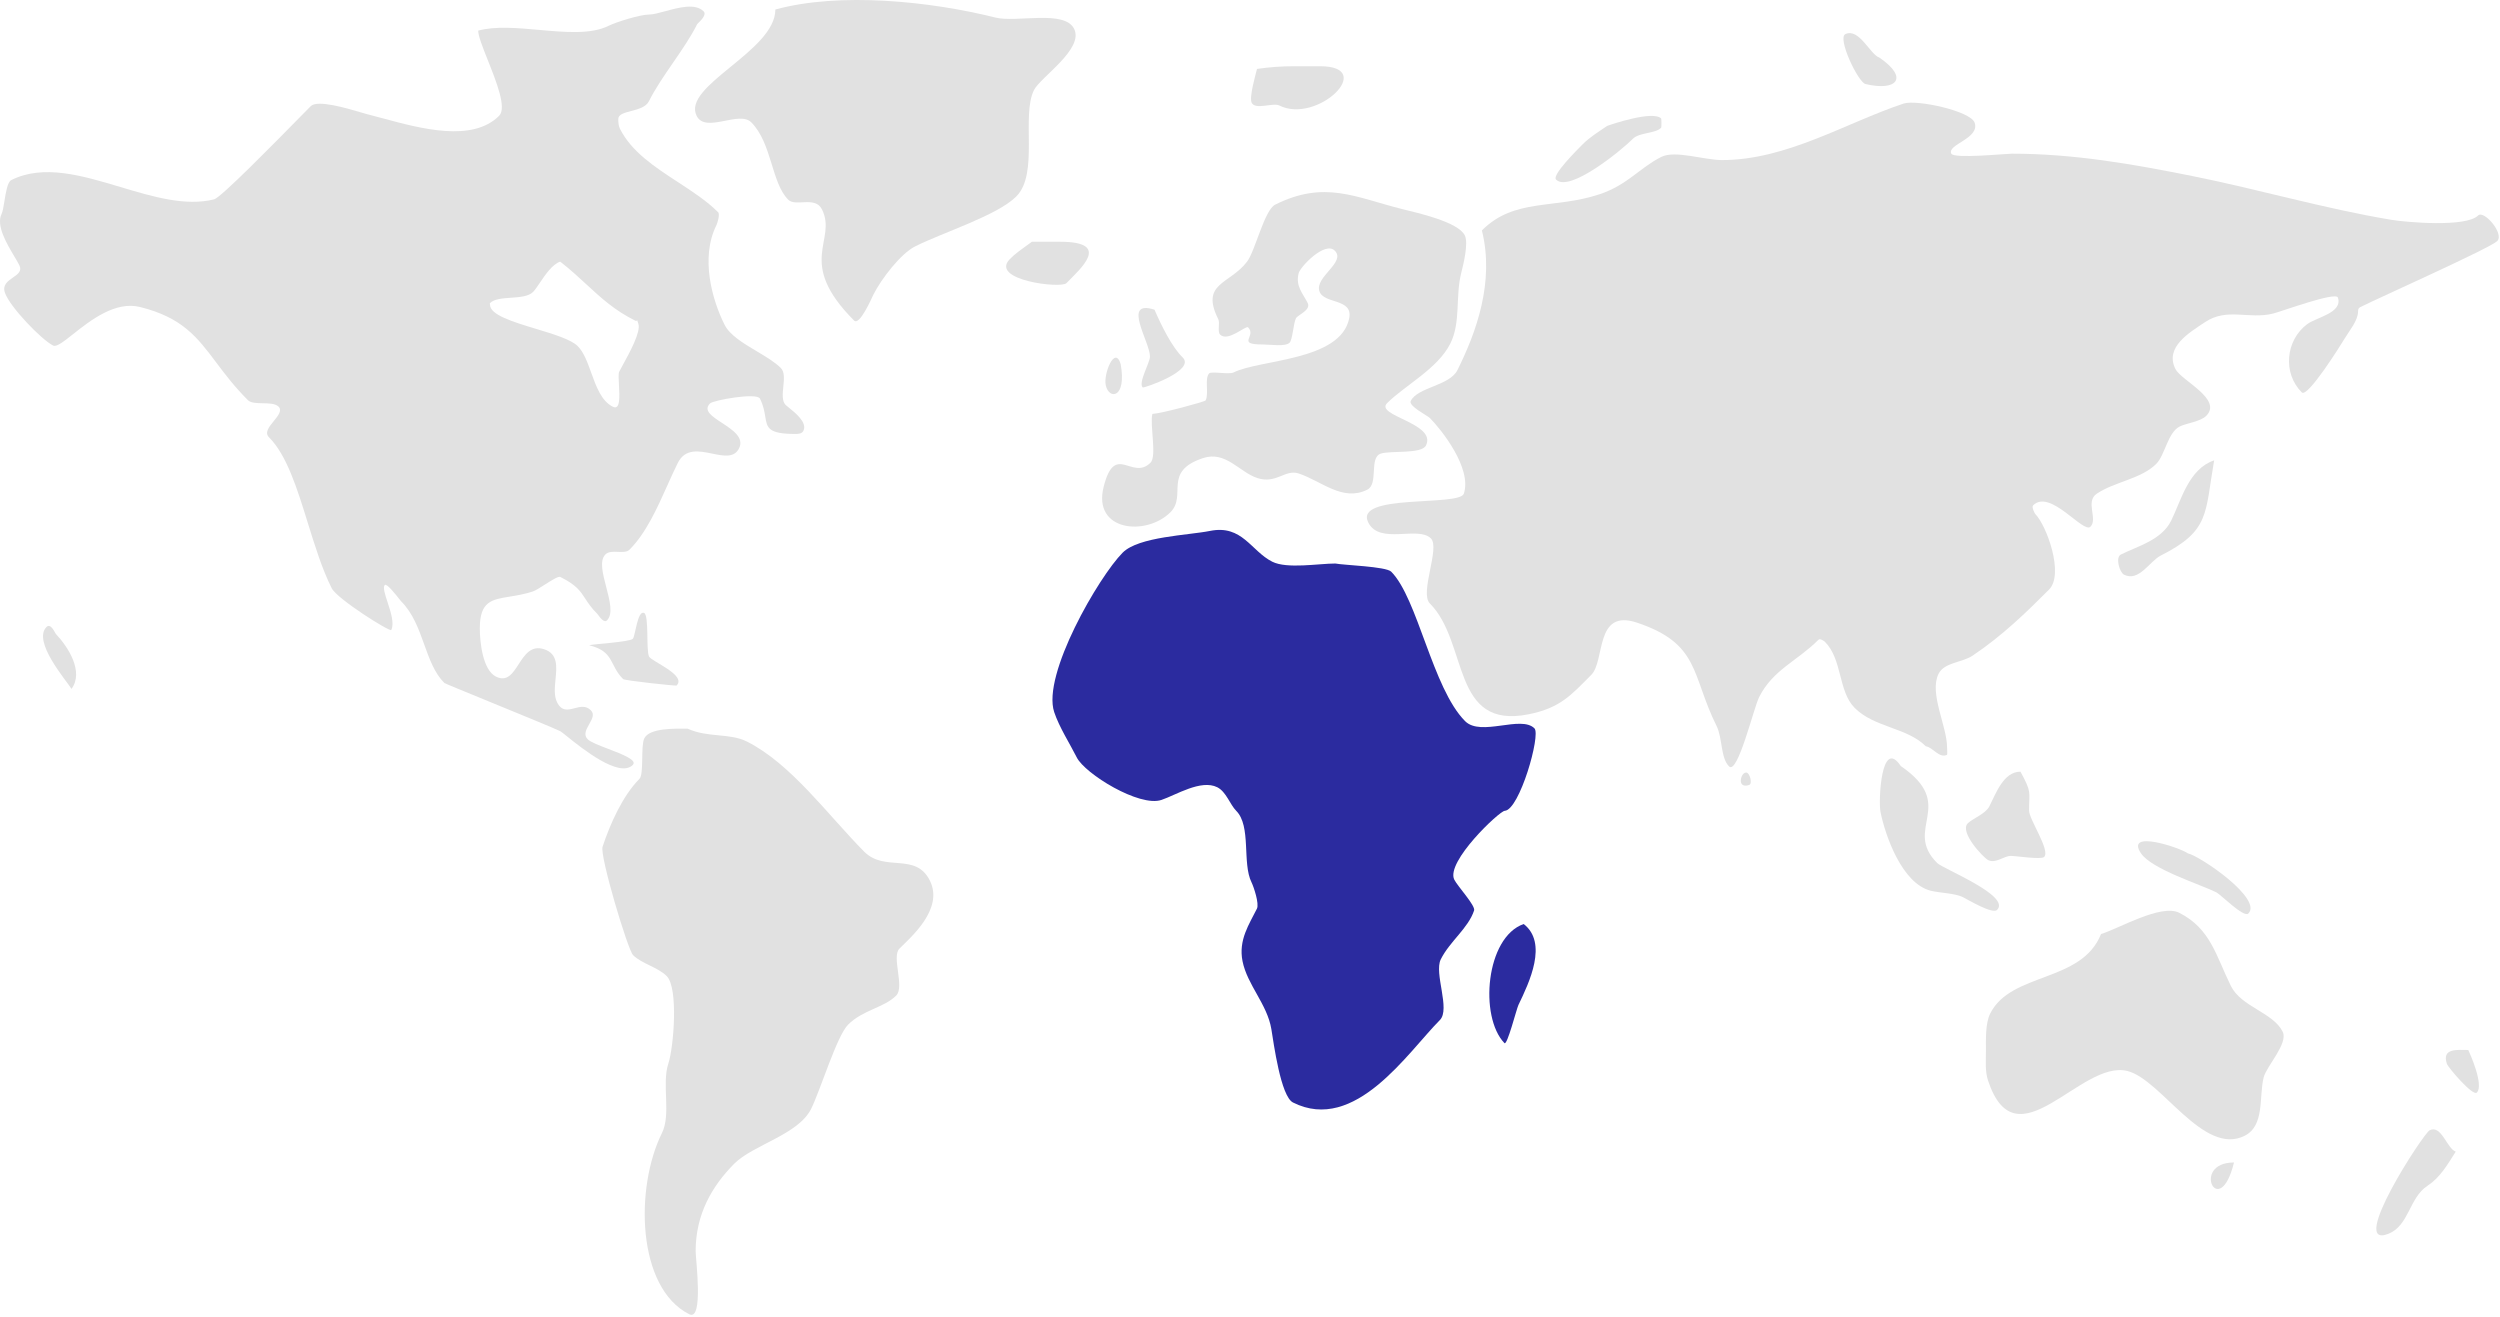 <svg width="300" height="158" viewBox="0 0 300 158" fill="none" xmlns="http://www.w3.org/2000/svg">
<path fill-rule="evenodd" clip-rule="evenodd" d="M152.671 67.405C150.13 66.127 149.069 62.933 145.21 63.709C142.591 64.235 136.639 64.39 134.721 66.318C131.87 69.184 125.017 80.966 126.503 85.449C127.109 87.275 128.433 89.329 129.207 90.884C130.186 92.854 136.726 96.88 139.371 95.993C141.094 95.416 144.119 93.488 146.075 94.471C147.143 95.008 147.6 96.548 148.346 97.298C150.175 99.136 149.035 103.574 150.184 105.885C150.445 106.409 151.128 108.445 150.833 109.037C149.899 110.915 148.596 112.793 149.103 115.342C149.669 118.191 152.066 120.5 152.563 123.495C152.841 125.173 153.689 131.561 155.158 132.3C162.611 136.046 168.941 126.27 172.783 122.408C174.079 121.105 172.061 116.794 172.892 115.125C173.967 112.962 176.181 111.4 176.892 109.255C177.081 108.685 174.907 106.351 174.514 105.559C173.453 103.427 179.959 97.298 180.569 97.298C182.346 97.189 184.913 88.186 184.137 87.406C182.523 85.783 177.704 88.439 175.811 86.536C171.889 82.593 170.136 71.809 166.944 68.6C166.32 67.972 161.253 67.826 160.24 67.622C158.242 67.622 154.446 68.297 152.671 67.405Z" fill="#2B2B9F"/>
<path fill-rule="evenodd" clip-rule="evenodd" d="M182.845 110.883C178.285 112.46 177.492 122.02 180.532 125.172C180.862 125.514 181.976 121.086 182.214 120.591C183.528 117.866 185.771 113.159 182.845 110.883Z" fill="#2B2B9F"/>
<path fill-rule="evenodd" clip-rule="evenodd" d="M150.842 8.27C150.66 9 149.878 11.684 150.202 12.334C150.644 13.22 152.779 12.29 153.508 12.655C158.071 14.944 165.28 7.949 158.413 7.949C157.383 7.949 156.352 7.949 155.321 7.949C153.77 7.949 152.42 8.044 150.842 8.27Z" fill="#E1E1E1"/>
<path fill-rule="evenodd" clip-rule="evenodd" d="M192.867 15.107C191.787 15.836 190.729 16.494 189.906 17.328C189.326 17.914 186.192 21.009 186.725 21.547C188.334 23.177 194.675 17.941 195.938 16.662C196.724 15.866 198.619 16.058 199.339 15.329C199.384 15.283 199.384 14.265 199.339 14.219C198.367 13.235 193.431 14.897 192.867 15.107Z" fill="#E1E1E1"/>
<path fill-rule="evenodd" clip-rule="evenodd" d="M123.825 29.012C124.959 29.012 126.094 29.012 127.228 29.012C133.48 29.012 129.607 32.282 127.973 33.977C127.321 34.652 118.742 33.622 121.166 31.108C121.859 30.389 122.582 29.922 123.825 29.012Z" fill="#E1E1E1"/>
<path fill-rule="evenodd" clip-rule="evenodd" d="M138.542 37.166C134.565 35.876 137.997 41.028 137.997 42.785C137.997 43.526 136.555 45.939 137.126 46.496C137.233 46.6 143.53 44.461 141.917 42.891C140.62 41.628 139.354 39.044 138.542 37.166Z" fill="#E1E1E1"/>
<path fill-rule="evenodd" clip-rule="evenodd" d="M134.481 43.694C133.79 41.383 132.385 44.871 132.693 46.242C133.088 48.003 135.219 47.808 134.481 43.694Z" fill="#E1E1E1"/>
<path fill-rule="evenodd" clip-rule="evenodd" d="M138.284 49.671C137.962 50.956 138.84 54.744 138.067 55.517C135.839 57.743 133.797 52.99 132.433 58.439C131.1 63.768 137.551 64.368 140.451 61.47C142.473 59.45 139.477 56.599 144.352 54.975C147.086 54.065 148.71 56.643 150.853 57.357C153.153 58.123 154.216 56.276 155.837 56.816C158.604 57.737 161.126 60.235 164.071 58.764C165.465 58.068 164.248 54.917 165.697 54.434C166.859 54.047 170.586 54.515 171.114 53.46C172.453 50.785 164.936 49.89 166.455 48.372C168.572 46.258 172.53 44.245 174.039 41.228C175.315 38.68 174.633 35.609 175.34 32.785C175.577 31.835 176.252 29.196 175.773 28.239C174.962 26.617 170.086 25.546 168.297 25.099C162.661 23.692 158.974 21.584 153.02 24.558C151.733 25.201 150.631 30.085 149.661 31.378C147.594 34.131 144 33.922 146.194 38.306C146.415 38.747 146.073 39.809 146.41 40.146C147.348 41.083 149.507 39.018 149.769 39.28C150.846 40.355 148.287 41.336 151.503 41.336C152.441 41.336 154.239 41.634 154.753 41.12C155.107 40.767 155.21 38.8 155.512 38.197C155.715 37.792 157.352 37.22 156.92 36.357C156.334 35.186 155.446 34.345 155.837 32.785C156.03 32.011 158.995 28.904 160.171 30.079C161.561 31.468 157.752 33.222 158.329 34.95C158.855 36.526 162.392 35.76 161.904 38.197C160.878 43.324 151.197 43.112 148.035 44.692C147.48 44.97 145.38 44.53 145.11 44.8C144.511 45.399 145.099 47.203 144.677 48.048C144.598 48.205 139.378 49.617 138.284 49.671Z" fill="#E1E1E1"/>
<path fill-rule="evenodd" clip-rule="evenodd" d="M174.896 44.405C173.945 46.313 170.118 46.447 169.288 48.114C168.984 48.724 171.284 49.86 171.582 50.16C172.954 51.537 176.67 56.2 175.66 59.24C175.139 60.809 162.447 59.194 164.19 62.694C165.546 65.415 170.165 63.062 171.71 64.612C172.839 65.746 170.325 71.152 171.582 72.414C176.262 77.111 174.098 87.589 183.434 85.715C187.247 84.95 188.545 83.4 190.954 80.983C192.641 79.29 191.348 73.015 196.434 74.716C204.032 77.257 202.935 80.985 205.992 87.122C206.71 88.562 206.463 90.977 207.495 91.973C208.526 92.969 210.437 84.979 211.09 83.668C212.73 80.378 215.681 79.317 218.227 76.762C218.403 76.585 218.892 76.918 218.992 77.018C221.099 79.132 220.57 82.95 222.56 84.947C224.918 87.314 228.854 87.299 231.099 89.552C231.951 89.68 232.714 91.043 233.648 90.575C233.699 90.549 233.648 89.685 233.648 89.68C233.648 87.144 231.469 83.183 232.628 80.855C233.315 79.476 235.442 79.526 236.707 78.68C240.273 76.295 243.188 73.455 245.883 70.751C247.735 68.892 245.575 63.025 244.226 61.67C244.179 61.623 243.765 60.854 243.971 60.647C246.007 58.604 249.994 64.067 250.853 63.205C251.774 62.282 250.195 60.192 251.618 59.24C253.794 57.785 256.939 57.481 258.755 55.659C259.795 54.615 260.139 51.895 261.558 51.183C262.341 50.79 264.06 50.591 264.745 49.904C266.753 47.888 261.746 45.675 261.049 44.277C259.734 41.638 262.745 39.902 264.617 38.649C267.252 36.887 269.869 38.355 272.774 37.626C273.812 37.366 280.302 34.967 280.548 35.708C281.159 37.547 277.951 38.078 276.852 38.905C274.282 40.84 273.89 44.758 276.215 47.09C276.907 47.785 280.902 41.382 281.313 40.696C281.924 39.673 282.969 38.469 282.969 37.37C282.969 37.154 283 36.971 283.224 36.859C285.561 35.687 298.825 29.772 299.665 28.929C300.55 28.041 298.061 25.168 297.371 25.86C295.938 27.298 288.795 26.685 286.92 26.372C278.865 25.024 271.112 22.738 263.088 21.128C255.861 19.677 248.832 18.442 241.422 18.442C240.678 18.442 234.471 19.072 234.158 18.442C233.604 17.331 237.595 16.64 236.962 14.733C236.489 13.312 229.975 11.912 228.423 12.431C221.431 14.77 214.39 19.209 206.63 19.209C204.502 19.209 201.013 17.999 199.365 18.826C196.748 20.139 195.303 22.188 191.973 23.302C186.51 25.13 181.73 23.734 177.827 27.651C179.365 33.823 177.152 39.875 174.896 44.405Z" fill="#E1E1E1"/>
<path fill-rule="evenodd" clip-rule="evenodd" d="M225.521 6.908C224.423 6.557 223.088 3.308 221.441 4.097C220.453 4.571 222.964 9.869 223.863 10.085C227.556 10.97 229.151 9.393 225.521 6.908Z" fill="#E1E1E1"/>
<path fill-rule="evenodd" clip-rule="evenodd" d="M265.697 55.243C262.624 56.277 261.751 60.036 260.539 62.482C259.377 64.828 256.474 65.55 254.501 66.546C253.821 66.889 254.35 68.692 254.879 68.959C256.674 69.865 257.962 67.339 259.281 66.673C265.234 63.668 264.58 61.632 265.697 55.243Z" fill="#E1E1E1"/>
<path fill-rule="evenodd" clip-rule="evenodd" d="M228.096 91.927C225.73 88.391 225.401 96.148 225.658 97.425C226.23 100.274 228.24 106.029 231.691 106.888C232.783 107.16 234.581 107.177 235.541 107.655C236.164 107.965 239.101 109.735 239.649 109.19C241.354 107.491 233.165 104.265 232.461 103.563C228.295 99.414 234.972 96.636 228.096 91.927Z" fill="#E1E1E1"/>
<path fill-rule="evenodd" clip-rule="evenodd" d="M242.457 92.602C240.423 92.602 239.523 95.193 238.717 96.771C238.266 97.656 236.712 98.23 236.138 98.793C235.086 99.823 237.995 102.924 238.588 103.215C239.49 103.657 240.47 102.709 241.297 102.709C241.958 102.709 244.94 103.183 245.294 102.836C246.081 102.065 243.489 98.333 243.489 97.276C243.489 94.92 243.84 95.142 242.457 92.602Z" fill="#E1E1E1"/>
<path fill-rule="evenodd" clip-rule="evenodd" d="M262.528 102.395C261.644 101.737 254.97 99.496 256.915 102.395C258.196 104.305 263.999 106.106 265.972 107.087C266.483 107.341 269.255 110.163 269.799 109.622C271.554 107.878 264.087 102.76 262.528 102.395Z" fill="#E1E1E1"/>
<path fill-rule="evenodd" clip-rule="evenodd" d="M252.124 112.081C249.783 117.966 241.312 116.623 238.819 121.638C238.234 122.813 238.312 124.741 238.312 126.098C238.312 127.308 238.192 128.542 238.565 129.666C241.965 139.924 249.686 127.11 255.292 128.52C259.355 129.541 264.414 138.779 269.359 136.293C271.793 135.069 271.055 131.636 271.64 129.284C271.97 127.956 274.619 125.209 273.921 123.804C272.774 121.499 268.956 120.829 267.711 118.325C265.948 114.778 265.294 111.439 261.502 109.532C259.311 108.43 254.193 111.469 252.124 112.081Z" fill="#E1E1E1"/>
<path fill-rule="evenodd" clip-rule="evenodd" d="M268.079 139.498C262.817 139.498 266.321 146.652 268.079 139.498V139.498Z" fill="#E1E1E1"/>
<path fill-rule="evenodd" clip-rule="evenodd" d="M294.69 138.194C293.636 137.849 292.98 134.934 291.559 135.631C290.815 135.997 281.693 149.988 286.602 148.059C289.09 147.082 289.087 143.742 291.298 142.294C292.822 141.296 293.664 139.806 294.69 138.194Z" fill="#E1E1E1"/>
<path fill-rule="evenodd" clip-rule="evenodd" d="M296.192 125.998C294.892 125.998 292.984 125.736 293.627 127.659C293.777 128.106 296.742 131.583 297.219 131.108C298.108 130.223 296.362 126.336 296.192 125.998Z" fill="#E1E1E1"/>
<path fill-rule="evenodd" clip-rule="evenodd" d="M82.514 87.437C81.047 87.437 77.945 87.332 77.316 88.602C76.868 89.504 77.289 92.899 76.738 93.455C74.71 95.499 73.208 98.891 72.309 101.608C71.95 102.693 75.331 113.972 75.968 114.613C76.984 115.638 78.948 116.065 80.011 117.137C81.428 118.566 80.844 125.683 80.204 127.619C79.385 130.096 80.561 133.693 79.433 135.966C76.177 142.533 76.417 154.537 82.707 157.708C84.458 158.59 83.477 151.129 83.477 150.137C83.477 145.7 85.462 142.312 88.098 139.655C90.356 137.379 95.796 136.167 97.34 133.055C98.45 130.818 100.413 124.327 101.769 122.961C103.531 121.184 106.098 120.925 107.545 119.466C108.58 118.423 106.964 114.811 107.93 113.837C109.255 112.501 113.284 109.102 111.589 105.684C109.866 102.211 106.196 104.712 103.694 102.19C99.352 97.812 94.951 91.668 89.638 88.99C87.548 87.936 84.95 88.553 82.514 87.437Z" fill="#E1E1E1"/>
<path fill-rule="evenodd" clip-rule="evenodd" d="M93.043 1.141C93.043 6.146 81.797 10.293 83.597 13.905C84.663 16.042 88.701 13.223 90.151 14.678C92.64 17.175 92.553 21.922 94.585 23.96C95.469 24.848 97.82 23.49 98.633 25.121C100.519 28.905 95.424 31.377 102.488 38.464C103.156 39.135 104.633 35.707 104.801 35.37C105.741 33.483 108.086 30.435 109.813 29.569C113.217 27.861 119.677 25.861 121.956 23.574C124.689 20.833 122.536 13.902 124.077 10.81C124.849 9.261 130.103 5.884 128.896 3.462C127.734 1.131 121.993 2.746 119.451 2.108C111.664 0.155 100.795 -0.98 93.043 1.141Z" fill="#E1E1E1"/>
<path fill-rule="evenodd" clip-rule="evenodd" d="M58.533 7.209C57.924 5.679 57.384 4.322 57.384 3.675C59.437 3.116 62.073 3.353 64.702 3.589C67.82 3.869 70.926 4.148 73.033 3.096C74 2.614 76.86 1.747 77.863 1.747C78.362 1.747 79.069 1.554 79.846 1.342C81.483 0.897 83.434 0.365 84.432 1.361C84.821 1.749 84.141 2.417 83.816 2.737C83.732 2.819 83.672 2.878 83.659 2.904C82.894 4.432 81.826 5.984 80.759 7.536C79.693 9.085 78.627 10.635 77.863 12.159C77.515 12.855 76.575 13.102 75.733 13.323C74.916 13.538 74.193 13.729 74.193 14.28C74.193 14.669 74.227 15.121 74.386 15.437C75.779 18.219 78.575 20.041 81.339 21.843C83.082 22.98 84.813 24.108 86.171 25.464C86.423 25.716 86.078 26.806 85.978 27.007C84.001 30.953 85.487 36.055 86.944 38.962C87.578 40.228 89.21 41.199 90.803 42.148C91.902 42.803 92.983 43.446 93.706 44.168C94.174 44.635 94.086 45.516 93.998 46.395C93.911 47.269 93.824 48.142 94.286 48.603C94.354 48.672 94.484 48.775 94.649 48.906C95.41 49.513 96.904 50.705 96.411 51.688C96.228 52.053 95.843 52.074 95.445 52.074C92.171 52.074 92.052 51.347 91.83 49.991C91.732 49.392 91.614 48.669 91.194 47.832C90.817 47.078 85.59 48.026 85.205 48.41C84.358 49.256 85.432 49.958 86.628 50.741C87.91 51.58 89.333 52.511 88.683 53.809C88.099 54.974 86.831 54.714 85.473 54.435C83.91 54.115 82.23 53.77 81.341 55.545C80.923 56.379 80.513 57.295 80.088 58.241C78.855 60.994 77.508 63.998 75.545 65.957C75.233 66.269 74.704 66.246 74.162 66.224C73.593 66.199 73.009 66.174 72.647 66.536C71.913 67.268 72.33 68.856 72.749 70.453C73.171 72.066 73.596 73.687 72.84 74.442C72.499 74.782 72.008 74.11 71.783 73.802C71.736 73.738 71.701 73.69 71.681 73.67C70.948 72.939 70.566 72.351 70.224 71.825C69.636 70.921 69.166 70.198 67.237 69.235C67.004 69.119 66.169 69.651 65.369 70.161C64.805 70.521 64.258 70.869 63.953 70.971C62.936 71.309 61.998 71.46 61.171 71.593C58.983 71.946 57.577 72.172 57.577 75.406C57.577 77.099 57.942 80.408 59.509 81.19C60.846 81.857 61.52 80.816 62.233 79.714C62.964 78.584 63.736 77.39 65.305 77.912C66.962 78.464 66.814 79.975 66.663 81.514C66.566 82.507 66.468 83.51 66.851 84.276C67.409 85.391 68.163 85.193 68.947 84.987C69.612 84.812 70.299 84.631 70.908 85.24C71.378 85.709 71.045 86.299 70.705 86.901C70.349 87.531 69.986 88.176 70.522 88.711C70.863 89.052 71.907 89.452 72.996 89.869C74.698 90.522 76.511 91.217 75.931 91.796C74.316 93.408 69.861 89.826 68.015 88.342C67.614 88.019 67.336 87.796 67.237 87.746C66.587 87.422 62.357 85.689 58.731 84.204C55.865 83.03 53.375 82.01 53.327 81.962C52.143 80.781 51.539 79.097 50.915 77.357C50.247 75.496 49.557 73.571 48.11 72.128C48.091 72.108 48.026 72.027 47.932 71.906C47.493 71.35 46.406 69.972 46.178 70.199C45.916 70.461 46.187 71.288 46.502 72.248C46.889 73.431 47.343 74.816 46.951 75.599C46.815 75.87 40.452 71.88 39.803 70.585C38.654 68.293 37.791 65.507 36.94 62.759C35.662 58.635 34.412 54.599 32.268 52.459C31.722 51.915 32.294 51.212 32.851 50.529C33.376 49.883 33.887 49.255 33.427 48.796C33.048 48.418 32.284 48.404 31.533 48.39C30.808 48.377 30.096 48.364 29.756 48.025C28.131 46.403 26.982 44.875 25.936 43.485C23.671 40.472 21.893 38.109 16.811 36.841C13.825 36.095 10.826 38.469 8.767 40.099C7.632 40.998 6.783 41.67 6.378 41.468C4.978 40.77 1.149 36.803 0.582 35.105C0.278 34.193 0.938 33.734 1.553 33.307C2.133 32.904 2.673 32.529 2.321 31.827C2.175 31.536 1.961 31.175 1.72 30.77C0.801 29.225 -0.497 27.041 0.196 25.657C0.328 25.393 0.422 24.81 0.526 24.164C0.7 23.086 0.901 21.834 1.355 21.608C5.221 19.678 9.834 21.06 14.441 22.439C18.352 23.61 22.258 24.78 25.699 23.921C26.494 23.723 32.952 17.15 35.963 14.084C36.571 13.465 37.038 12.989 37.291 12.738C38.089 11.941 41.618 12.987 43.311 13.489C43.638 13.586 43.896 13.662 44.053 13.702C44.635 13.847 45.264 14.017 45.925 14.196C50.512 15.437 56.678 17.105 59.896 13.895C60.825 12.967 59.578 9.834 58.533 7.209ZM64.77 33.953C65.436 32.966 66.283 31.711 67.224 31.397C68.434 32.338 69.434 33.261 70.393 34.147C72.131 35.752 73.737 37.235 76.222 38.477C76.429 38.58 76.432 38.413 76.45 38.411C76.463 38.41 76.485 38.5 76.605 38.859C76.924 39.817 75.551 42.316 74.743 43.789C74.56 44.121 74.406 44.401 74.307 44.599C74.196 44.821 74.233 45.463 74.274 46.185C74.353 47.576 74.449 49.262 73.541 48.809C72.173 48.125 71.549 46.398 70.946 44.727C70.496 43.481 70.058 42.266 69.33 41.538C68.525 40.733 66.427 40.099 64.314 39.46C61.57 38.63 58.8 37.792 58.8 36.563C58.8 36.542 58.795 36.519 58.79 36.495C58.78 36.449 58.77 36.402 58.8 36.372C59.299 35.873 60.298 35.802 61.312 35.73C62.358 35.656 63.421 35.58 63.969 35.033C64.192 34.81 64.461 34.41 64.77 33.953Z" fill="#E1E1E1"/>
<path fill-rule="evenodd" clip-rule="evenodd" d="M70.694 77.428C73.749 78.188 73.087 79.81 74.775 81.49C74.96 81.674 81.121 82.33 81.188 82.264C82.438 81.02 78.185 79.381 77.884 78.782C77.518 78.053 77.896 73.855 77.301 73.559C76.501 73.161 76.226 76.371 75.941 76.654C75.549 77.044 71.248 77.278 70.694 77.428Z" fill="#E1E1E1"/>
<path fill-rule="evenodd" clip-rule="evenodd" d="M8.583 82.666C7.912 81.599 3.909 77.006 5.558 75.259C6.094 74.692 6.604 75.966 6.693 76.06C8.201 77.657 10.086 80.619 8.583 82.666Z" fill="#E1E1E1"/>
<path fill-rule="evenodd" clip-rule="evenodd" d="M208.921 93.888C208.802 93.432 209.114 92.703 209.542 92.703C209.97 92.703 210.316 94.026 209.921 94.182C209.527 94.337 209.041 94.343 208.921 93.888Z" fill="#E1E1E1"/>
</svg>
